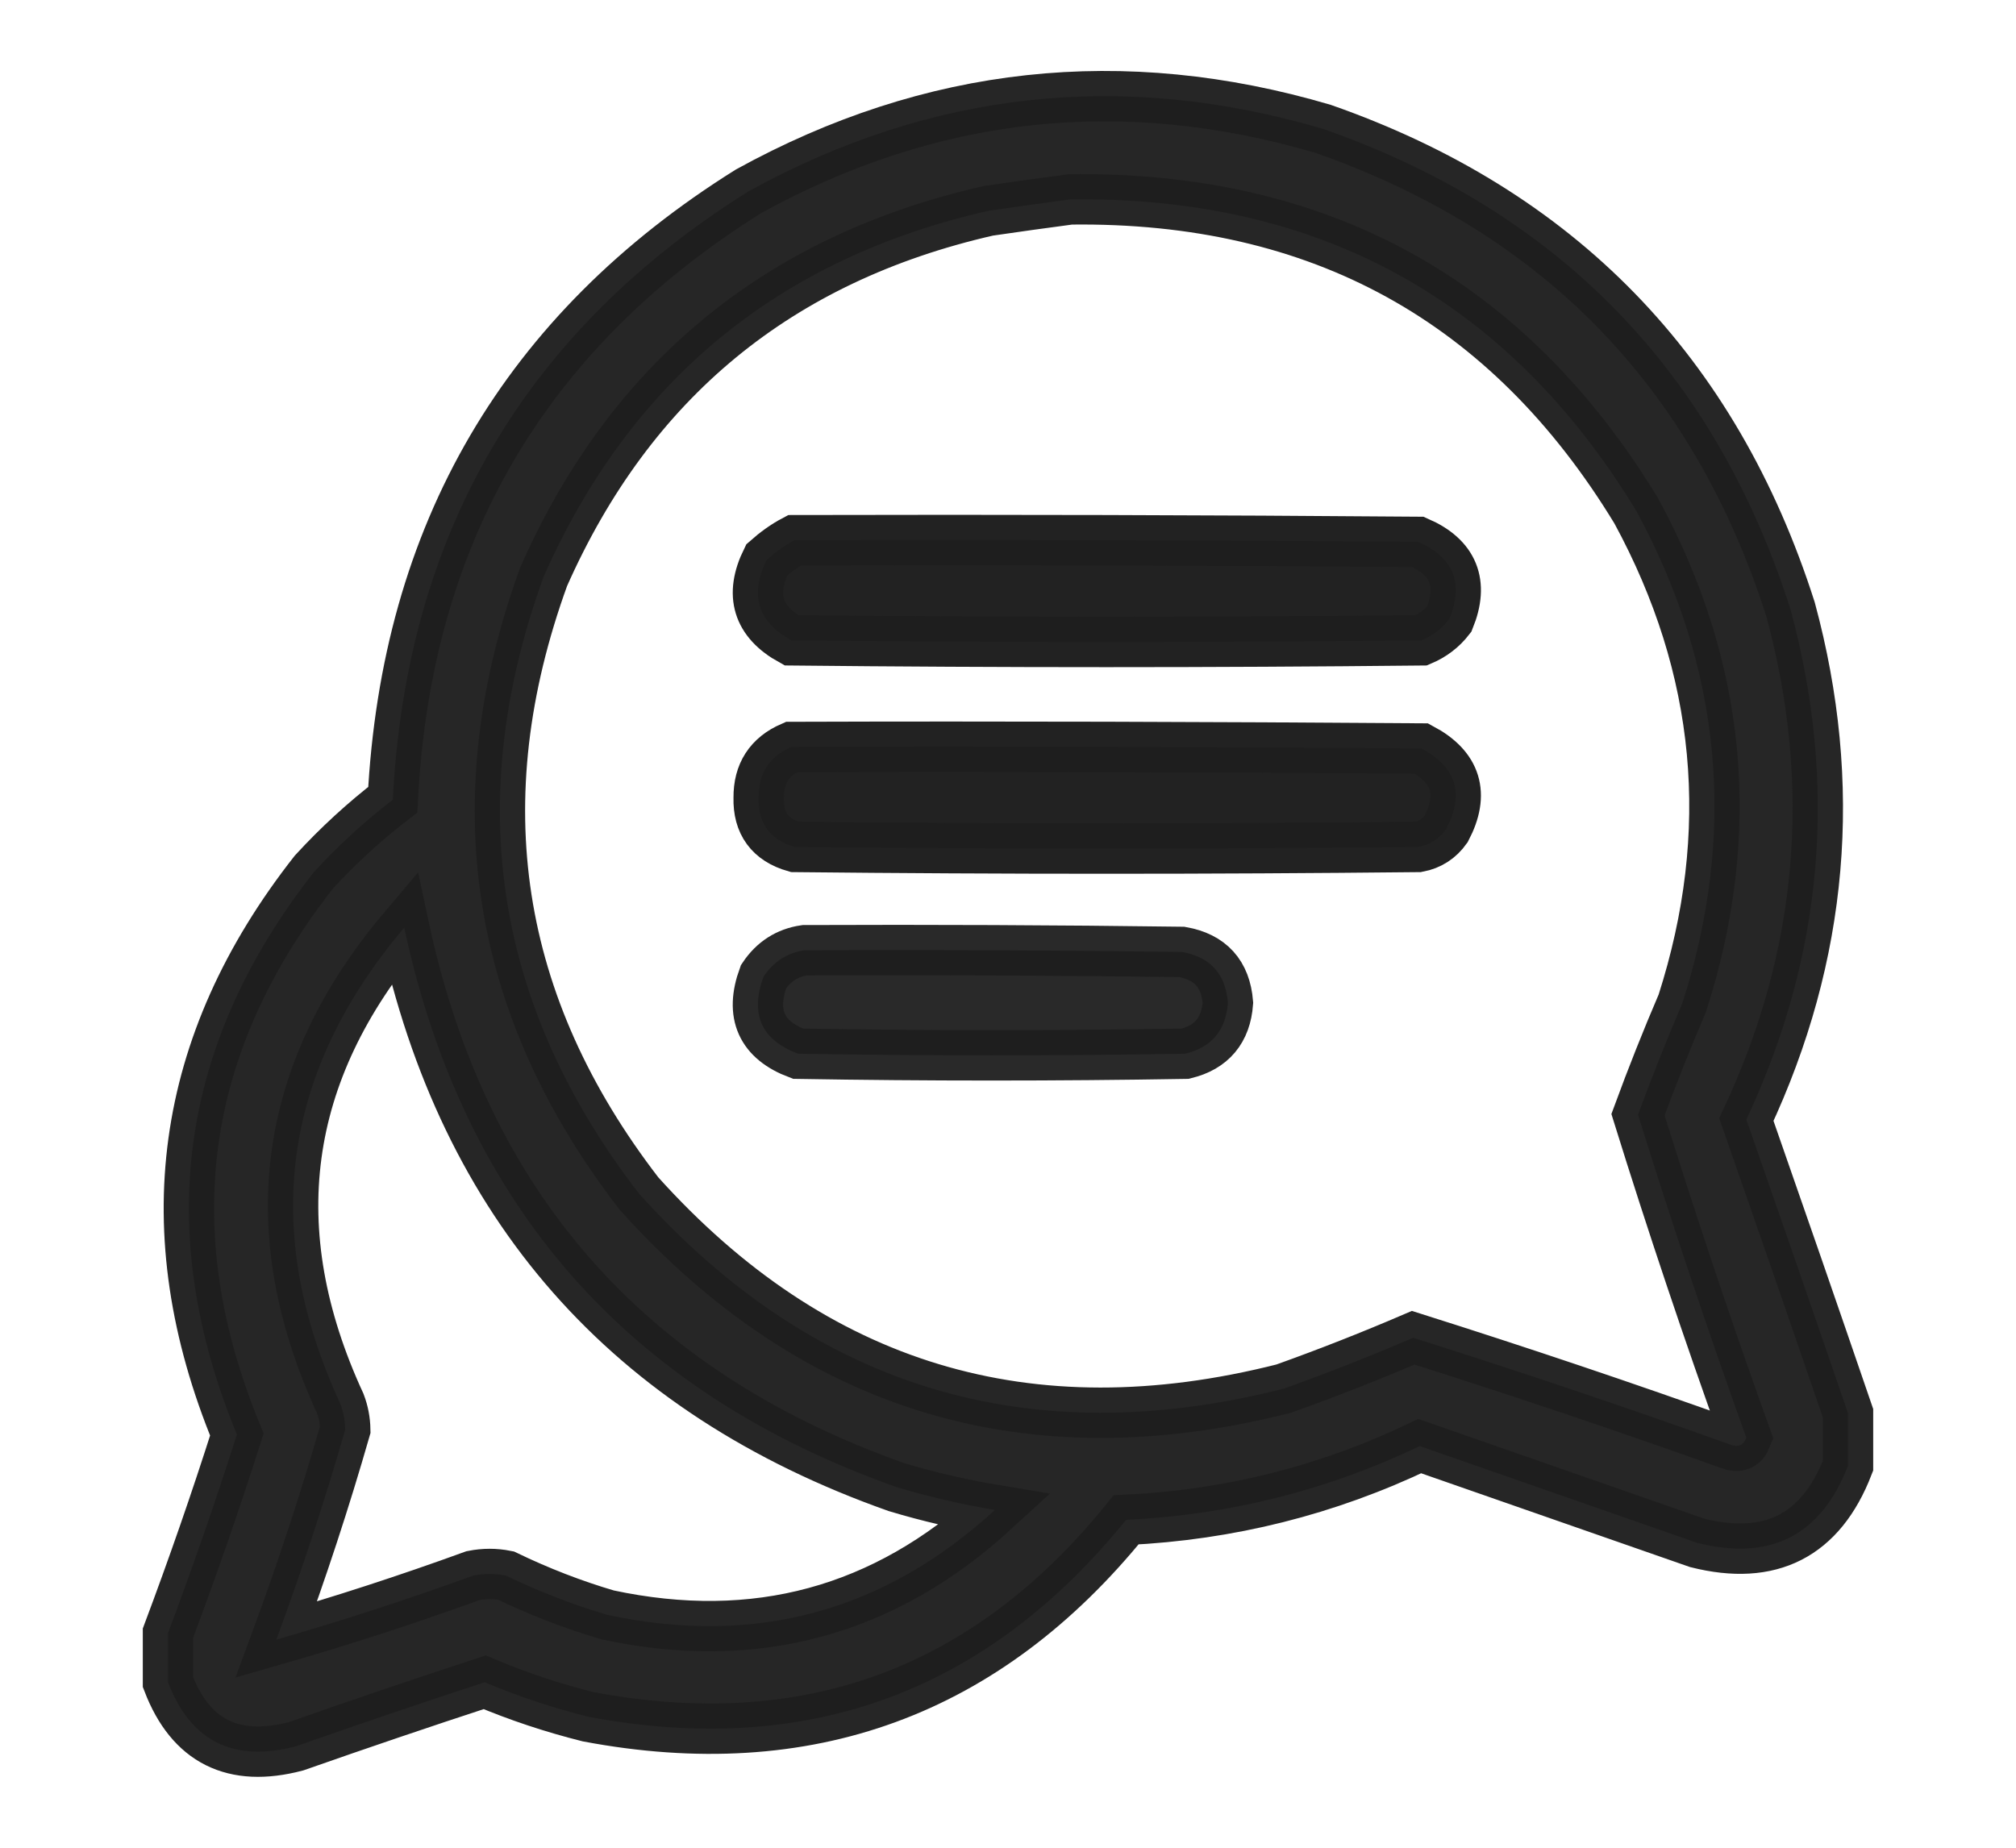 <svg width="12" height="11" viewBox="0 0 12 11" fill="none" xmlns="http://www.w3.org/2000/svg">
<path opacity="0.964" fill-rule="evenodd" clip-rule="evenodd" d="M11 8.413C11 8.517 11 8.622 11 8.726C10.839 9.142 10.539 9.295 10.102 9.185C9.551 8.993 9.001 8.801 8.451 8.609C7.899 8.873 7.316 9.019 6.703 9.048C5.872 10.075 4.804 10.466 3.5 10.22C3.289 10.167 3.084 10.099 2.885 10.015C2.509 10.138 2.135 10.265 1.762 10.396C1.389 10.494 1.135 10.367 1 10.015C1 9.917 1 9.82 1 9.722C1.146 9.333 1.283 8.939 1.41 8.54C0.912 7.332 1.065 6.215 1.869 5.191C2.014 5.033 2.17 4.89 2.338 4.761C2.418 3.179 3.125 1.971 4.457 1.138C5.544 0.54 6.683 0.416 7.875 0.767C9.278 1.258 10.206 2.212 10.658 3.628C10.941 4.673 10.854 5.686 10.395 6.665C10.599 7.249 10.801 7.832 11 8.413ZM6.371 1.187C7.854 1.168 8.977 1.786 9.74 3.042C10.249 3.979 10.34 4.956 10.014 5.972C9.92 6.191 9.832 6.413 9.75 6.636C9.951 7.282 10.166 7.923 10.395 8.56C10.377 8.605 10.344 8.618 10.297 8.599C9.672 8.375 9.044 8.164 8.412 7.964C8.158 8.073 7.901 8.174 7.641 8.267C6.125 8.651 4.845 8.264 3.803 7.105C2.942 5.988 2.753 4.764 3.236 3.433C3.753 2.265 4.635 1.539 5.883 1.255C6.048 1.231 6.211 1.208 6.371 1.187ZM2.406 5.523C2.761 7.177 3.737 8.287 5.336 8.853C5.528 8.911 5.724 8.956 5.922 8.989C5.264 9.593 4.496 9.802 3.617 9.614C3.409 9.553 3.207 9.474 3.012 9.38C2.947 9.367 2.882 9.367 2.816 9.38C2.425 9.522 2.035 9.649 1.645 9.761C1.797 9.349 1.934 8.932 2.055 8.511C2.054 8.457 2.044 8.405 2.025 8.355C1.551 7.327 1.678 6.383 2.406 5.523Z" fill="#1E1E1E" stroke="#1E1E1E" stroke-width="0.3"/>
<path opacity="0.978" fill-rule="evenodd" clip-rule="evenodd" d="M4.73 3.216C5.967 3.213 7.204 3.216 8.441 3.226C8.652 3.318 8.714 3.471 8.627 3.685C8.583 3.742 8.527 3.784 8.461 3.812C7.211 3.825 5.961 3.825 4.711 3.812C4.51 3.701 4.461 3.542 4.564 3.333C4.616 3.287 4.671 3.247 4.73 3.216Z" fill="#1E1E1E" stroke="#1E1E1E" stroke-width="0.3"/>
<path opacity="0.977" fill-rule="evenodd" clip-rule="evenodd" d="M4.711 4.447C5.961 4.443 7.211 4.447 8.461 4.456C8.669 4.567 8.718 4.726 8.608 4.935C8.567 4.993 8.511 5.029 8.442 5.042C7.205 5.055 5.968 5.055 4.731 5.042C4.584 5 4.512 4.902 4.516 4.749C4.515 4.604 4.58 4.504 4.711 4.447Z" fill="#1E1E1E" stroke="#1E1E1E" stroke-width="0.3"/>
<path opacity="0.948" fill-rule="evenodd" clip-rule="evenodd" d="M4.789 5.657C5.538 5.654 6.286 5.657 7.035 5.667C7.204 5.697 7.295 5.797 7.309 5.97C7.297 6.134 7.212 6.235 7.055 6.273C6.286 6.286 5.518 6.286 4.75 6.273C4.532 6.191 4.463 6.038 4.545 5.814C4.605 5.724 4.687 5.672 4.789 5.657Z" fill="#1E1E1E" stroke="#1E1E1E" stroke-width="0.3"/>
</svg>
